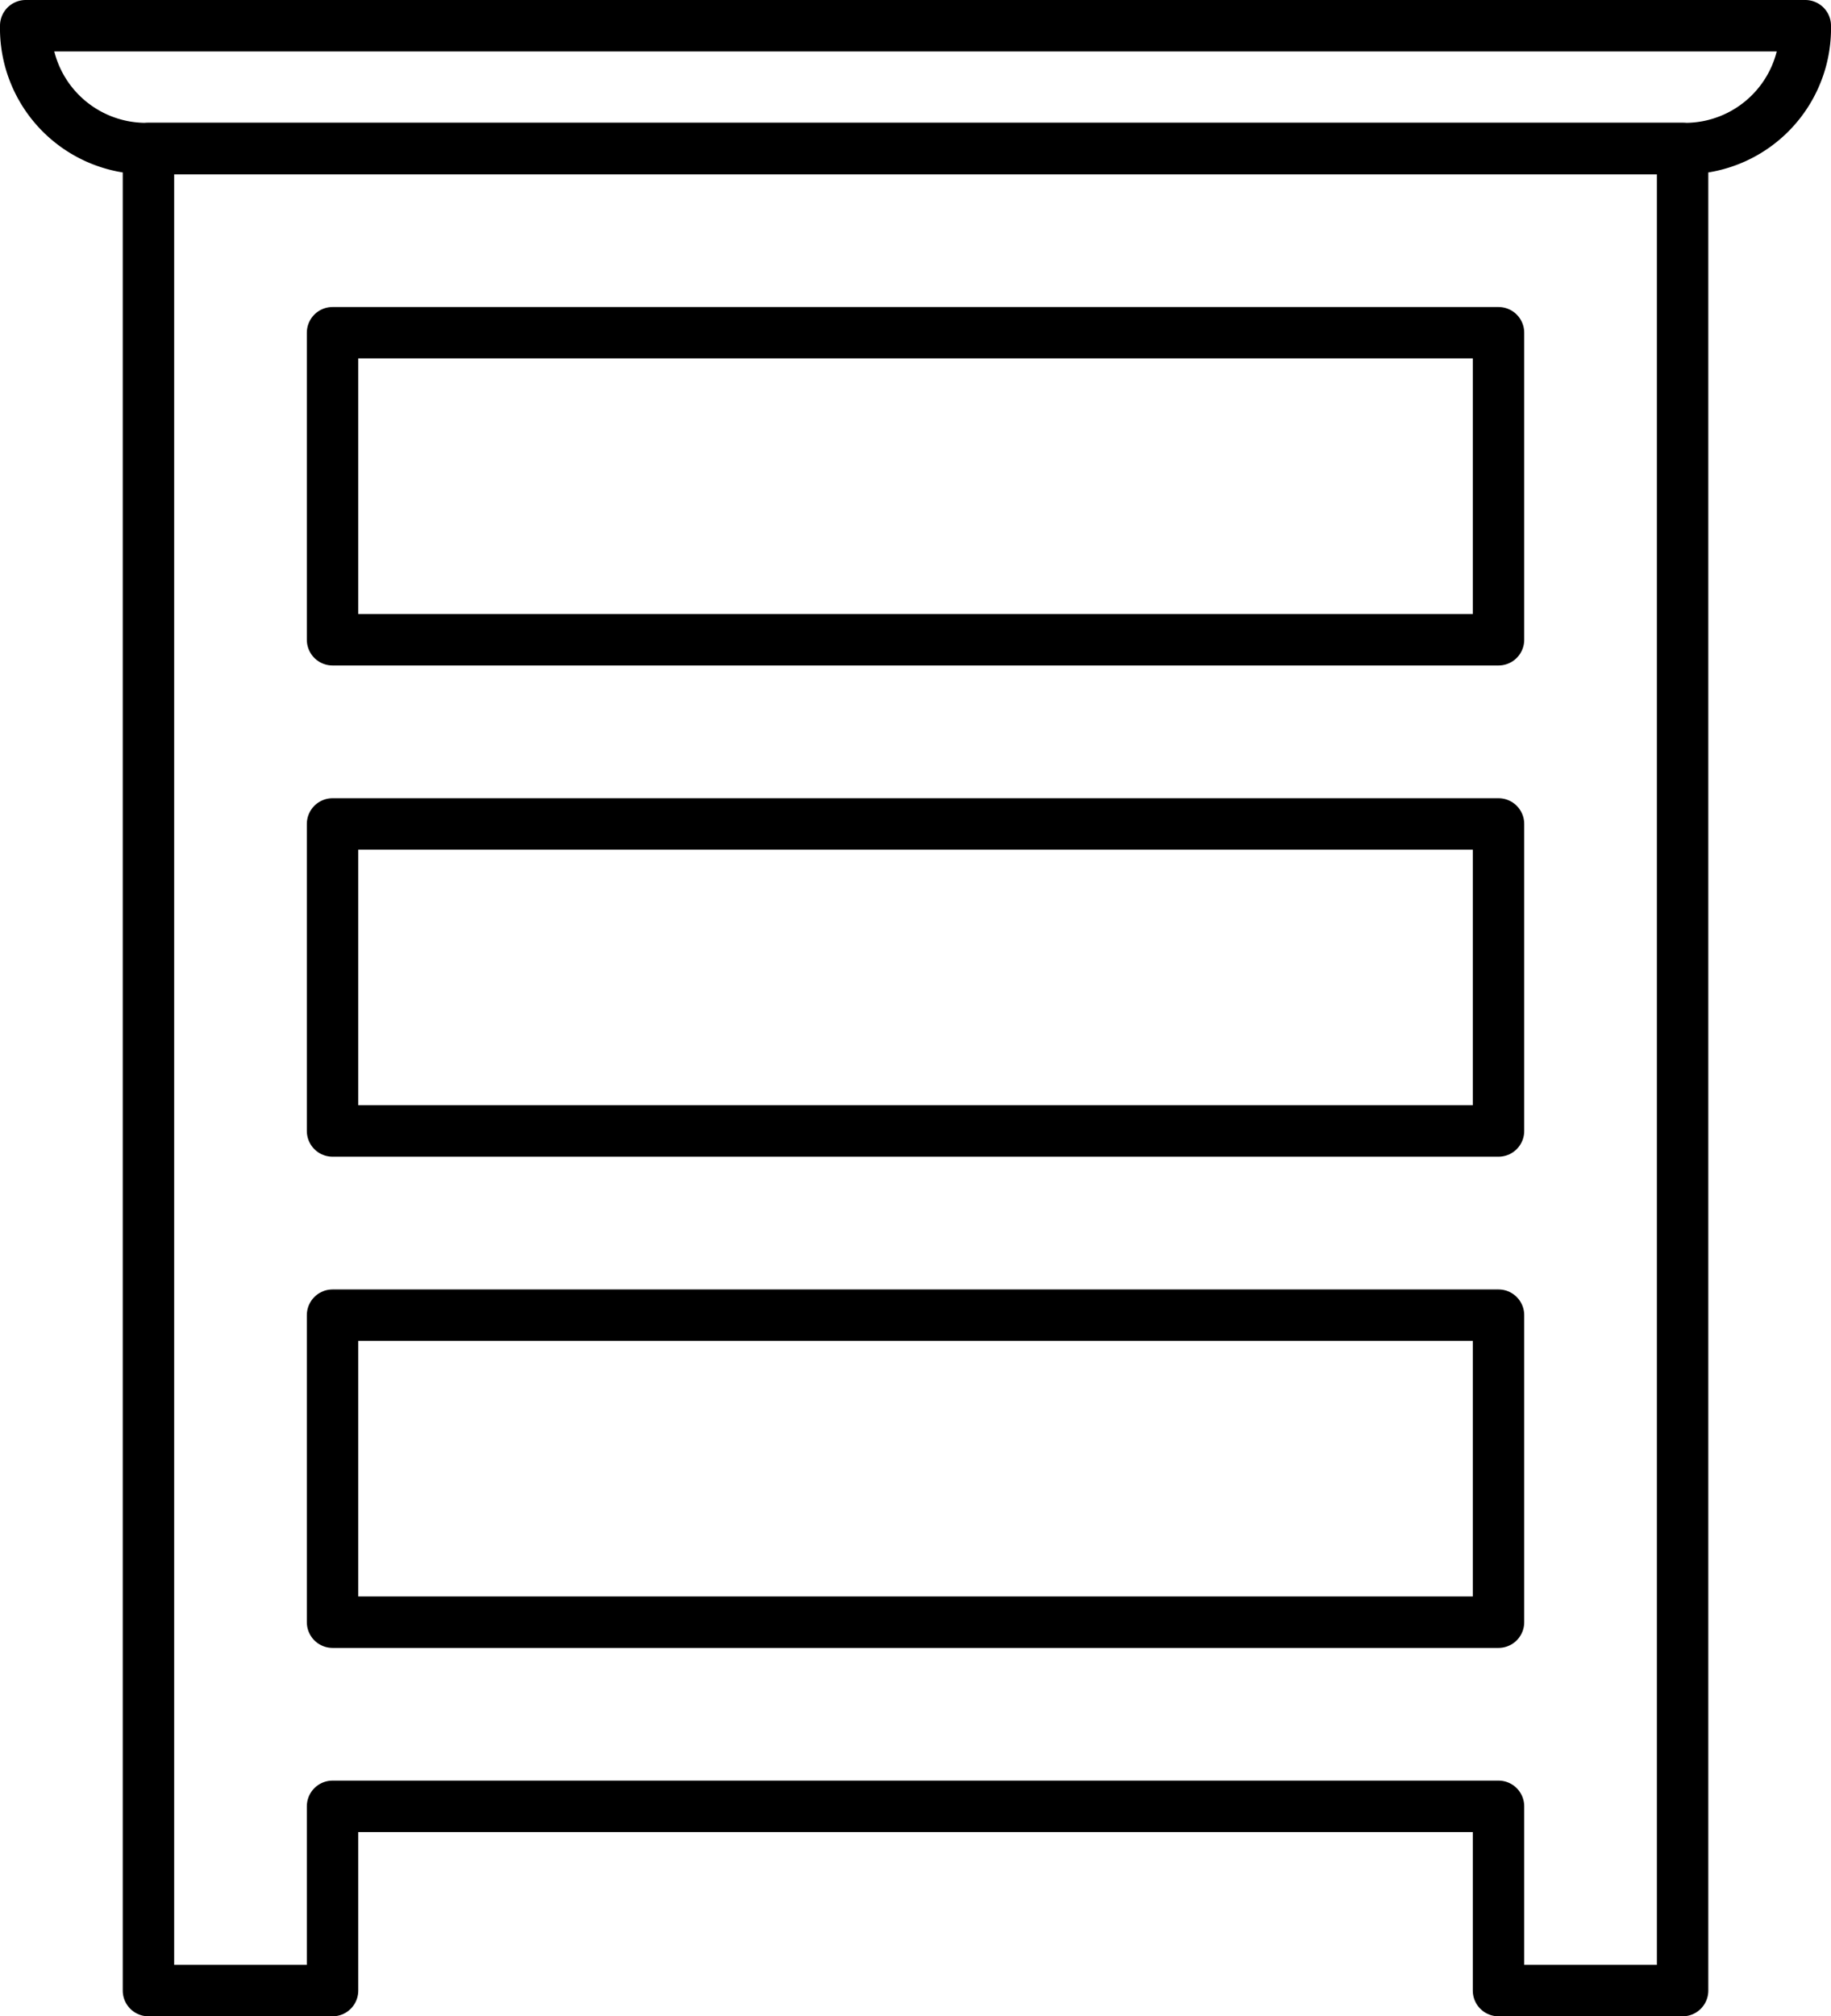 <svg xmlns="http://www.w3.org/2000/svg" width="35.607" height="39.188" viewBox="0 0 35.607 39.188">
  <defs>
    <style>
      .a {
        fill: none;
        stroke: #000;
        stroke-linecap: round;
        stroke-linejoin: round;
      }
    </style>
  </defs>
  <polygon class="a" points="2.887 2.887 2.887 38.688 6.467 38.688 6.467 35.107 29.141 35.107 29.141 38.688 32.721 38.688 32.721 2.887 2.887 2.887"/>
  <path class="a" d="M38.221,8.387A2.337,2.337,0,0,0,40.607,6H6A2.338,2.338,0,0,0,8.387,8.387Z" transform="translate(-5.5 -5.5)"/>
  <rect class="a" x="6.467" y="6.467" width="22.674" height="5.967"/>
  <rect class="a" x="6.467" y="16.014" width="22.674" height="5.967"/>
  <rect class="a" x="6.467" y="25.561" width="22.674" height="5.967"/>
</svg>
